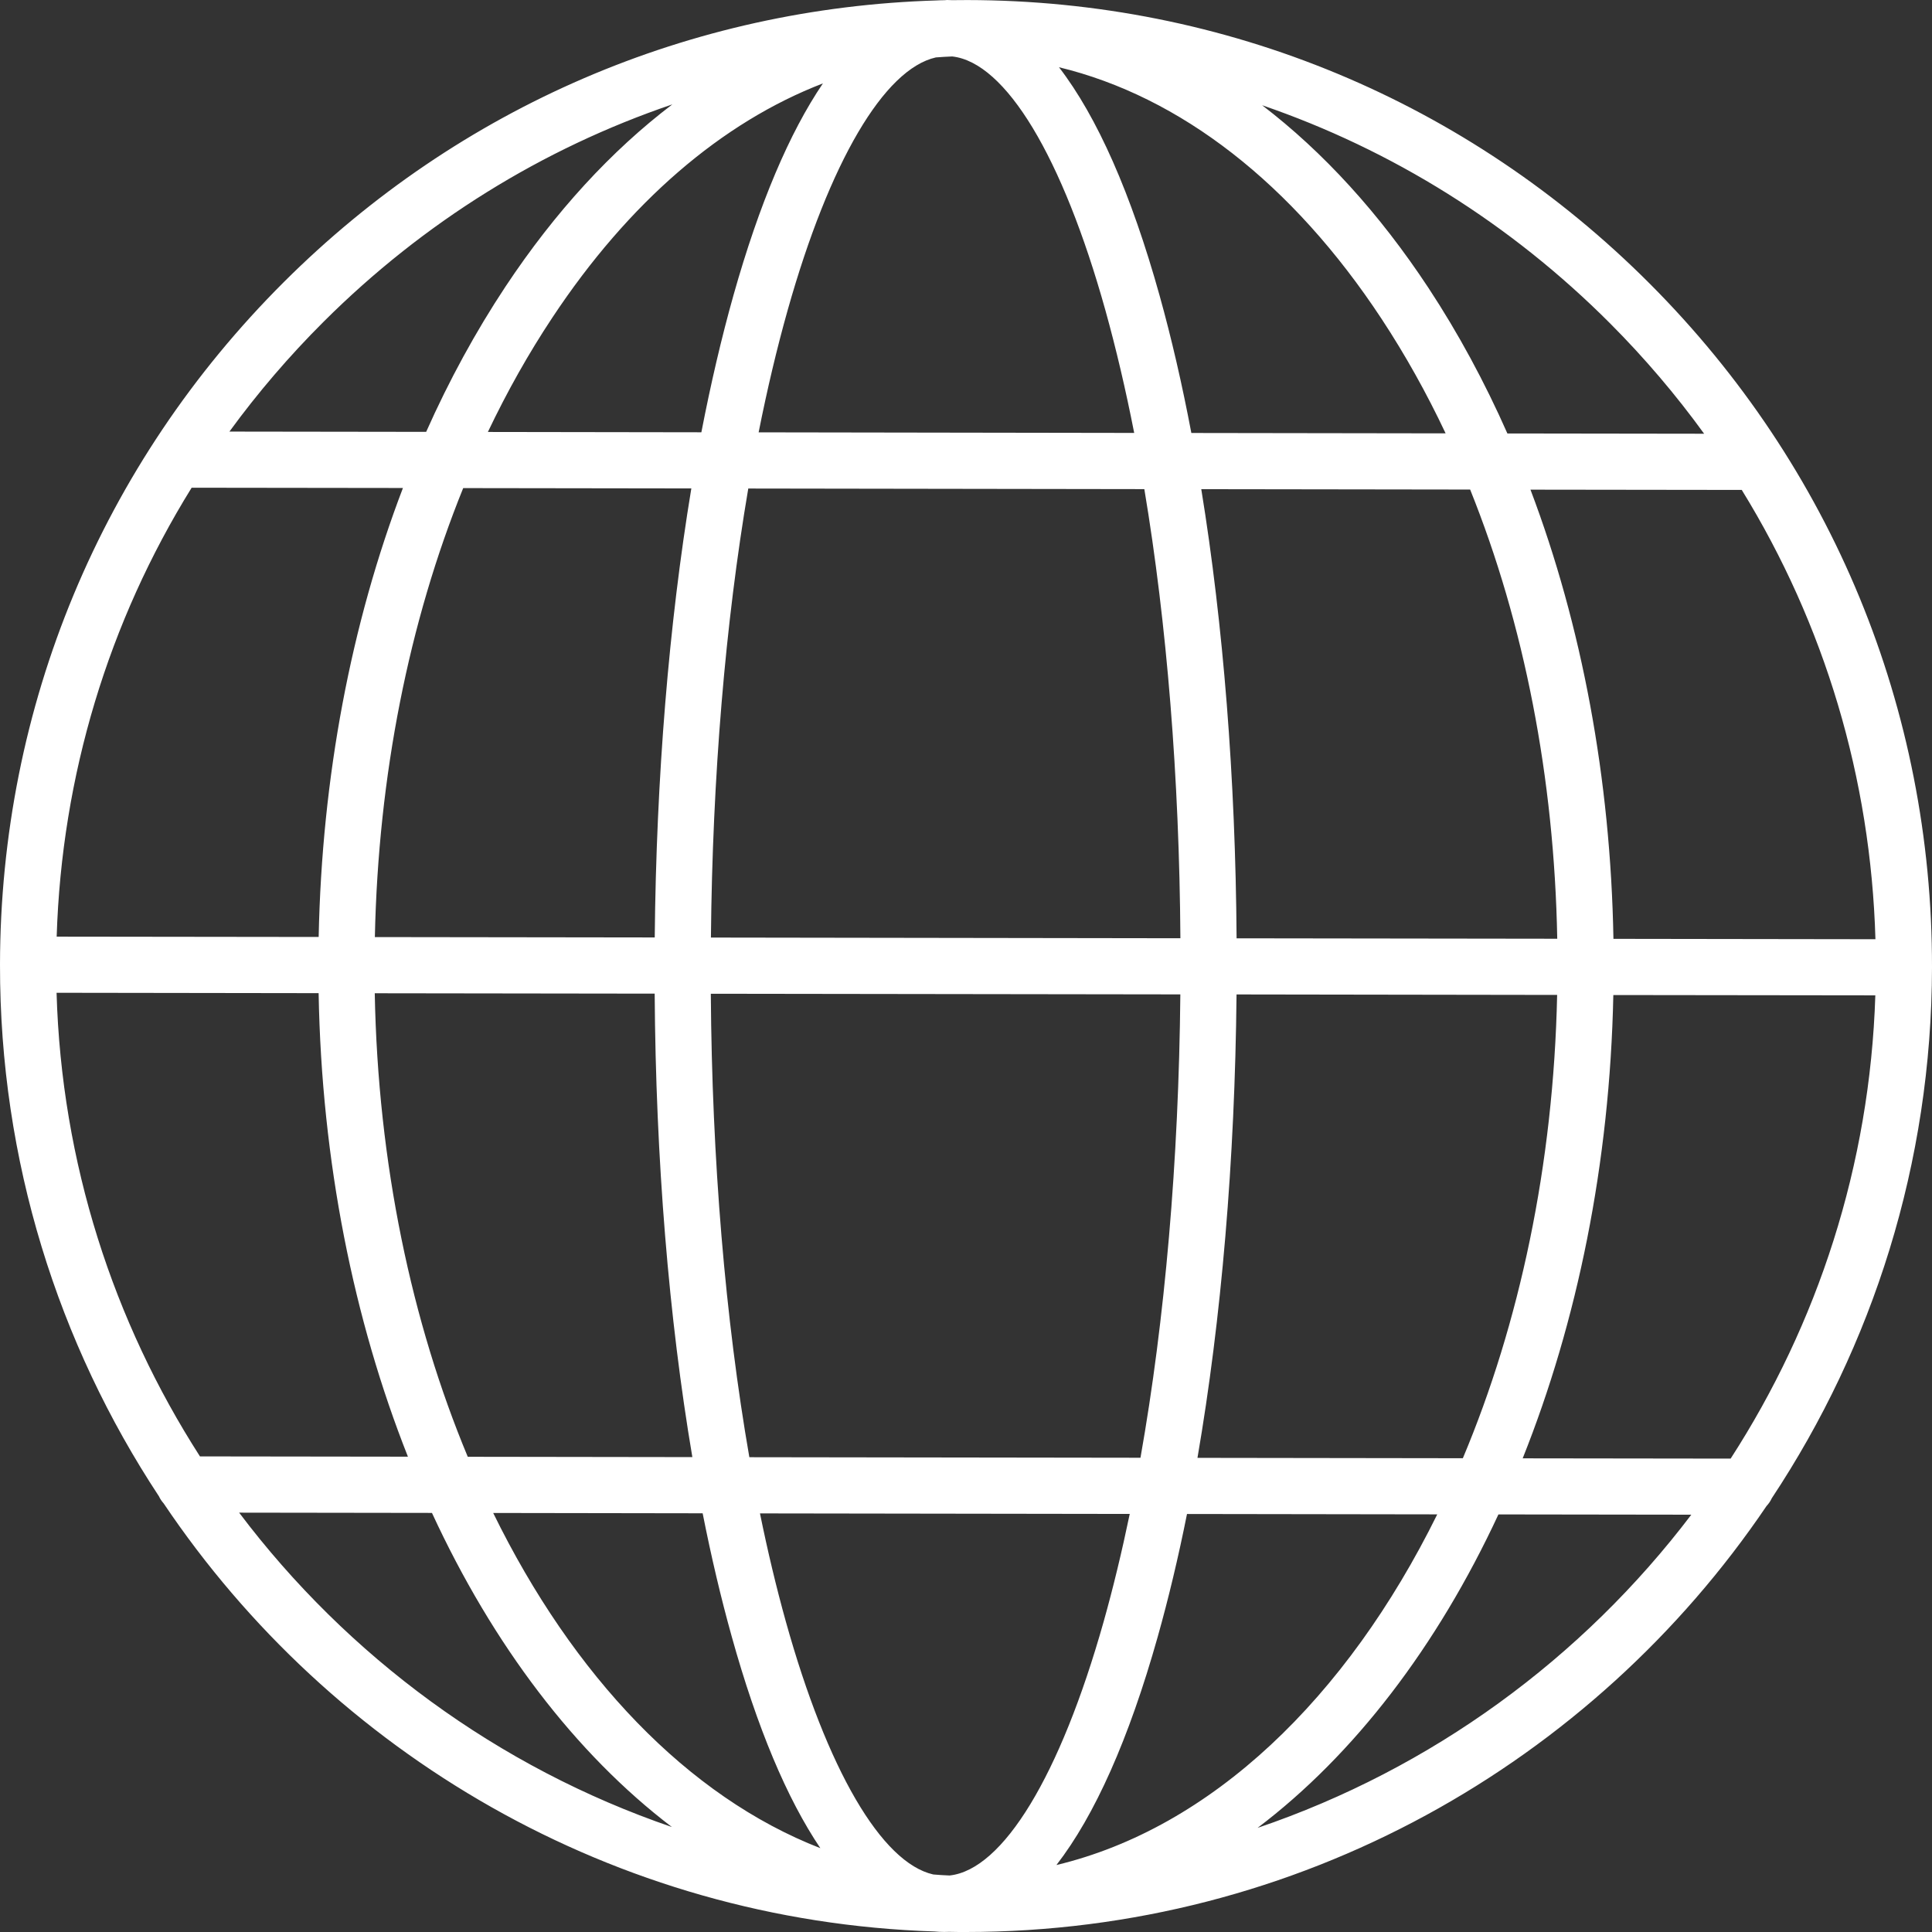 <svg width="36" height="36" viewBox="0 0 36 36" fill="none" xmlns="http://www.w3.org/2000/svg">
<rect x="0" y="0" width="36" height="36" fill="#333333" stroke="none"/>
<g clip-path="url(#clip0_15_312)">
<path d="M18 36C17.896 36.001 17.792 35.999 17.687 35.997C17.656 35.998 17.623 35.998 17.594 35.999C17.532 35.999 17.471 35.996 17.41 35.99C11.43 35.796 6.18 32.672 3.049 28.013C3.014 27.974 2.984 27.93 2.962 27.882C1.086 25.037 -0.005 21.63 0 17.974C0.007 13.166 1.886 8.649 5.291 5.254C8.561 1.993 12.865 0.143 17.461 0.008C17.522 0.003 17.592 0.007 17.646 0C17.678 0 17.709 0.001 17.741 0.003C17.836 0.001 17.93 0.001 18.026 0.001C22.834 0.007 27.351 1.886 30.746 5.291C34.141 8.695 36.007 13.218 36 18.026C35.994 21.678 34.895 25.079 33.015 27.917C32.99 27.971 32.957 28.02 32.917 28.062C29.679 32.849 24.199 35.999 18 36ZM17.39 34.928C17.491 34.937 17.592 34.943 17.694 34.947C18.689 34.84 19.754 33.09 20.564 30.22C20.742 29.588 20.904 28.916 21.051 28.21L14.161 28.2C14.305 28.907 14.466 29.58 14.642 30.212C15.414 32.98 16.427 34.709 17.39 34.928ZM22.118 28.211C21.956 29.02 21.773 29.787 21.571 30.504C21.036 32.403 20.4 33.829 19.685 34.752C22.569 34.063 25.088 31.648 26.781 28.218L22.118 28.211ZM9.19 28.192C10.679 31.232 12.817 33.478 15.286 34.438C14.664 33.516 14.108 32.194 13.634 30.492C13.434 29.775 13.253 29.008 13.093 28.198L9.19 28.192ZM27.921 28.219C26.778 30.68 25.234 32.697 23.433 34.06C26.677 32.959 29.484 30.902 31.515 28.224L27.921 28.219ZM4.456 28.186C6.479 30.869 9.279 32.935 12.52 34.044C10.723 32.676 9.186 30.654 8.049 28.191L4.456 28.186ZM28.373 27.174L32.248 27.179C33.866 24.675 34.843 21.72 34.944 18.547L30.062 18.541C29.997 21.686 29.389 24.631 28.373 27.174ZM22.313 27.165L27.258 27.172C28.311 24.668 28.948 21.712 29.015 18.539L23.041 18.53C23.011 21.619 22.759 24.575 22.313 27.165ZM13.963 27.153L21.251 27.163C21.707 24.592 21.964 21.632 21.994 18.529L13.245 18.517C13.266 21.619 13.515 24.58 13.963 27.153ZM8.716 27.145L12.901 27.151C12.462 24.56 12.219 21.604 12.199 18.515L6.983 18.508C7.042 21.681 7.67 24.638 8.716 27.145ZM3.726 27.138L7.601 27.143C6.593 24.598 5.993 21.652 5.937 18.506L1.054 18.499C1.146 21.672 2.115 24.63 3.726 27.138ZM30.064 17.494L34.946 17.501C34.86 14.501 33.998 11.633 32.455 9.129L28.518 9.124C29.477 11.656 30.011 14.515 30.064 17.494ZM23.042 17.484L29.017 17.492C28.962 14.492 28.401 11.626 27.394 9.122L22.384 9.115C22.795 11.641 23.022 14.501 23.042 17.484ZM13.247 17.47L21.995 17.483C21.975 14.487 21.743 11.623 21.323 9.114L13.943 9.103C13.516 11.611 13.275 14.474 13.247 17.47ZM6.985 17.461L12.2 17.468C12.229 14.486 12.464 11.626 12.882 9.101L8.631 9.095C7.618 11.596 7.048 14.46 6.985 17.461ZM1.056 17.453L5.938 17.459C5.998 14.481 6.541 11.624 7.508 9.093L3.571 9.088C2.021 11.587 1.15 14.453 1.056 17.453ZM28.088 8.077L31.754 8.082C31.23 7.359 30.647 6.673 30.005 6.029C28.148 4.167 25.935 2.79 23.518 1.961C24.653 2.828 25.699 3.971 26.618 5.366C27.171 6.206 27.662 7.114 28.088 8.077ZM22.199 8.068L26.937 8.075C26.582 7.323 26.183 6.609 25.744 5.942C24.081 3.417 21.991 1.799 19.733 1.253C20.445 2.178 21.077 3.606 21.607 5.506C21.829 6.302 22.027 7.16 22.199 8.068ZM14.136 8.056L21.134 8.067C20.976 7.261 20.797 6.499 20.599 5.787C19.798 2.916 18.738 1.164 17.744 1.052C17.641 1.056 17.539 1.062 17.438 1.07C16.474 1.288 15.457 3.013 14.677 5.779C14.477 6.489 14.296 7.251 14.136 8.056ZM9.091 8.049L13.069 8.055C13.245 7.147 13.445 6.29 13.669 5.495C14.149 3.795 14.709 2.474 15.334 1.554C13.451 2.279 11.716 3.768 10.291 5.92C9.849 6.586 9.449 7.298 9.091 8.049ZM4.275 8.042L7.941 8.047C8.369 7.086 8.863 6.18 9.418 5.342C10.342 3.948 11.391 2.809 12.528 1.945C10.109 2.767 7.892 4.138 6.03 5.995C5.386 6.637 4.8 7.322 4.275 8.042Z" fill="white"/>
</g>
<defs>
<clipPath id="clip0_15_312">
<rect width="36" height="36" fill="white"/>
</clipPath>
</defs>
</svg>
